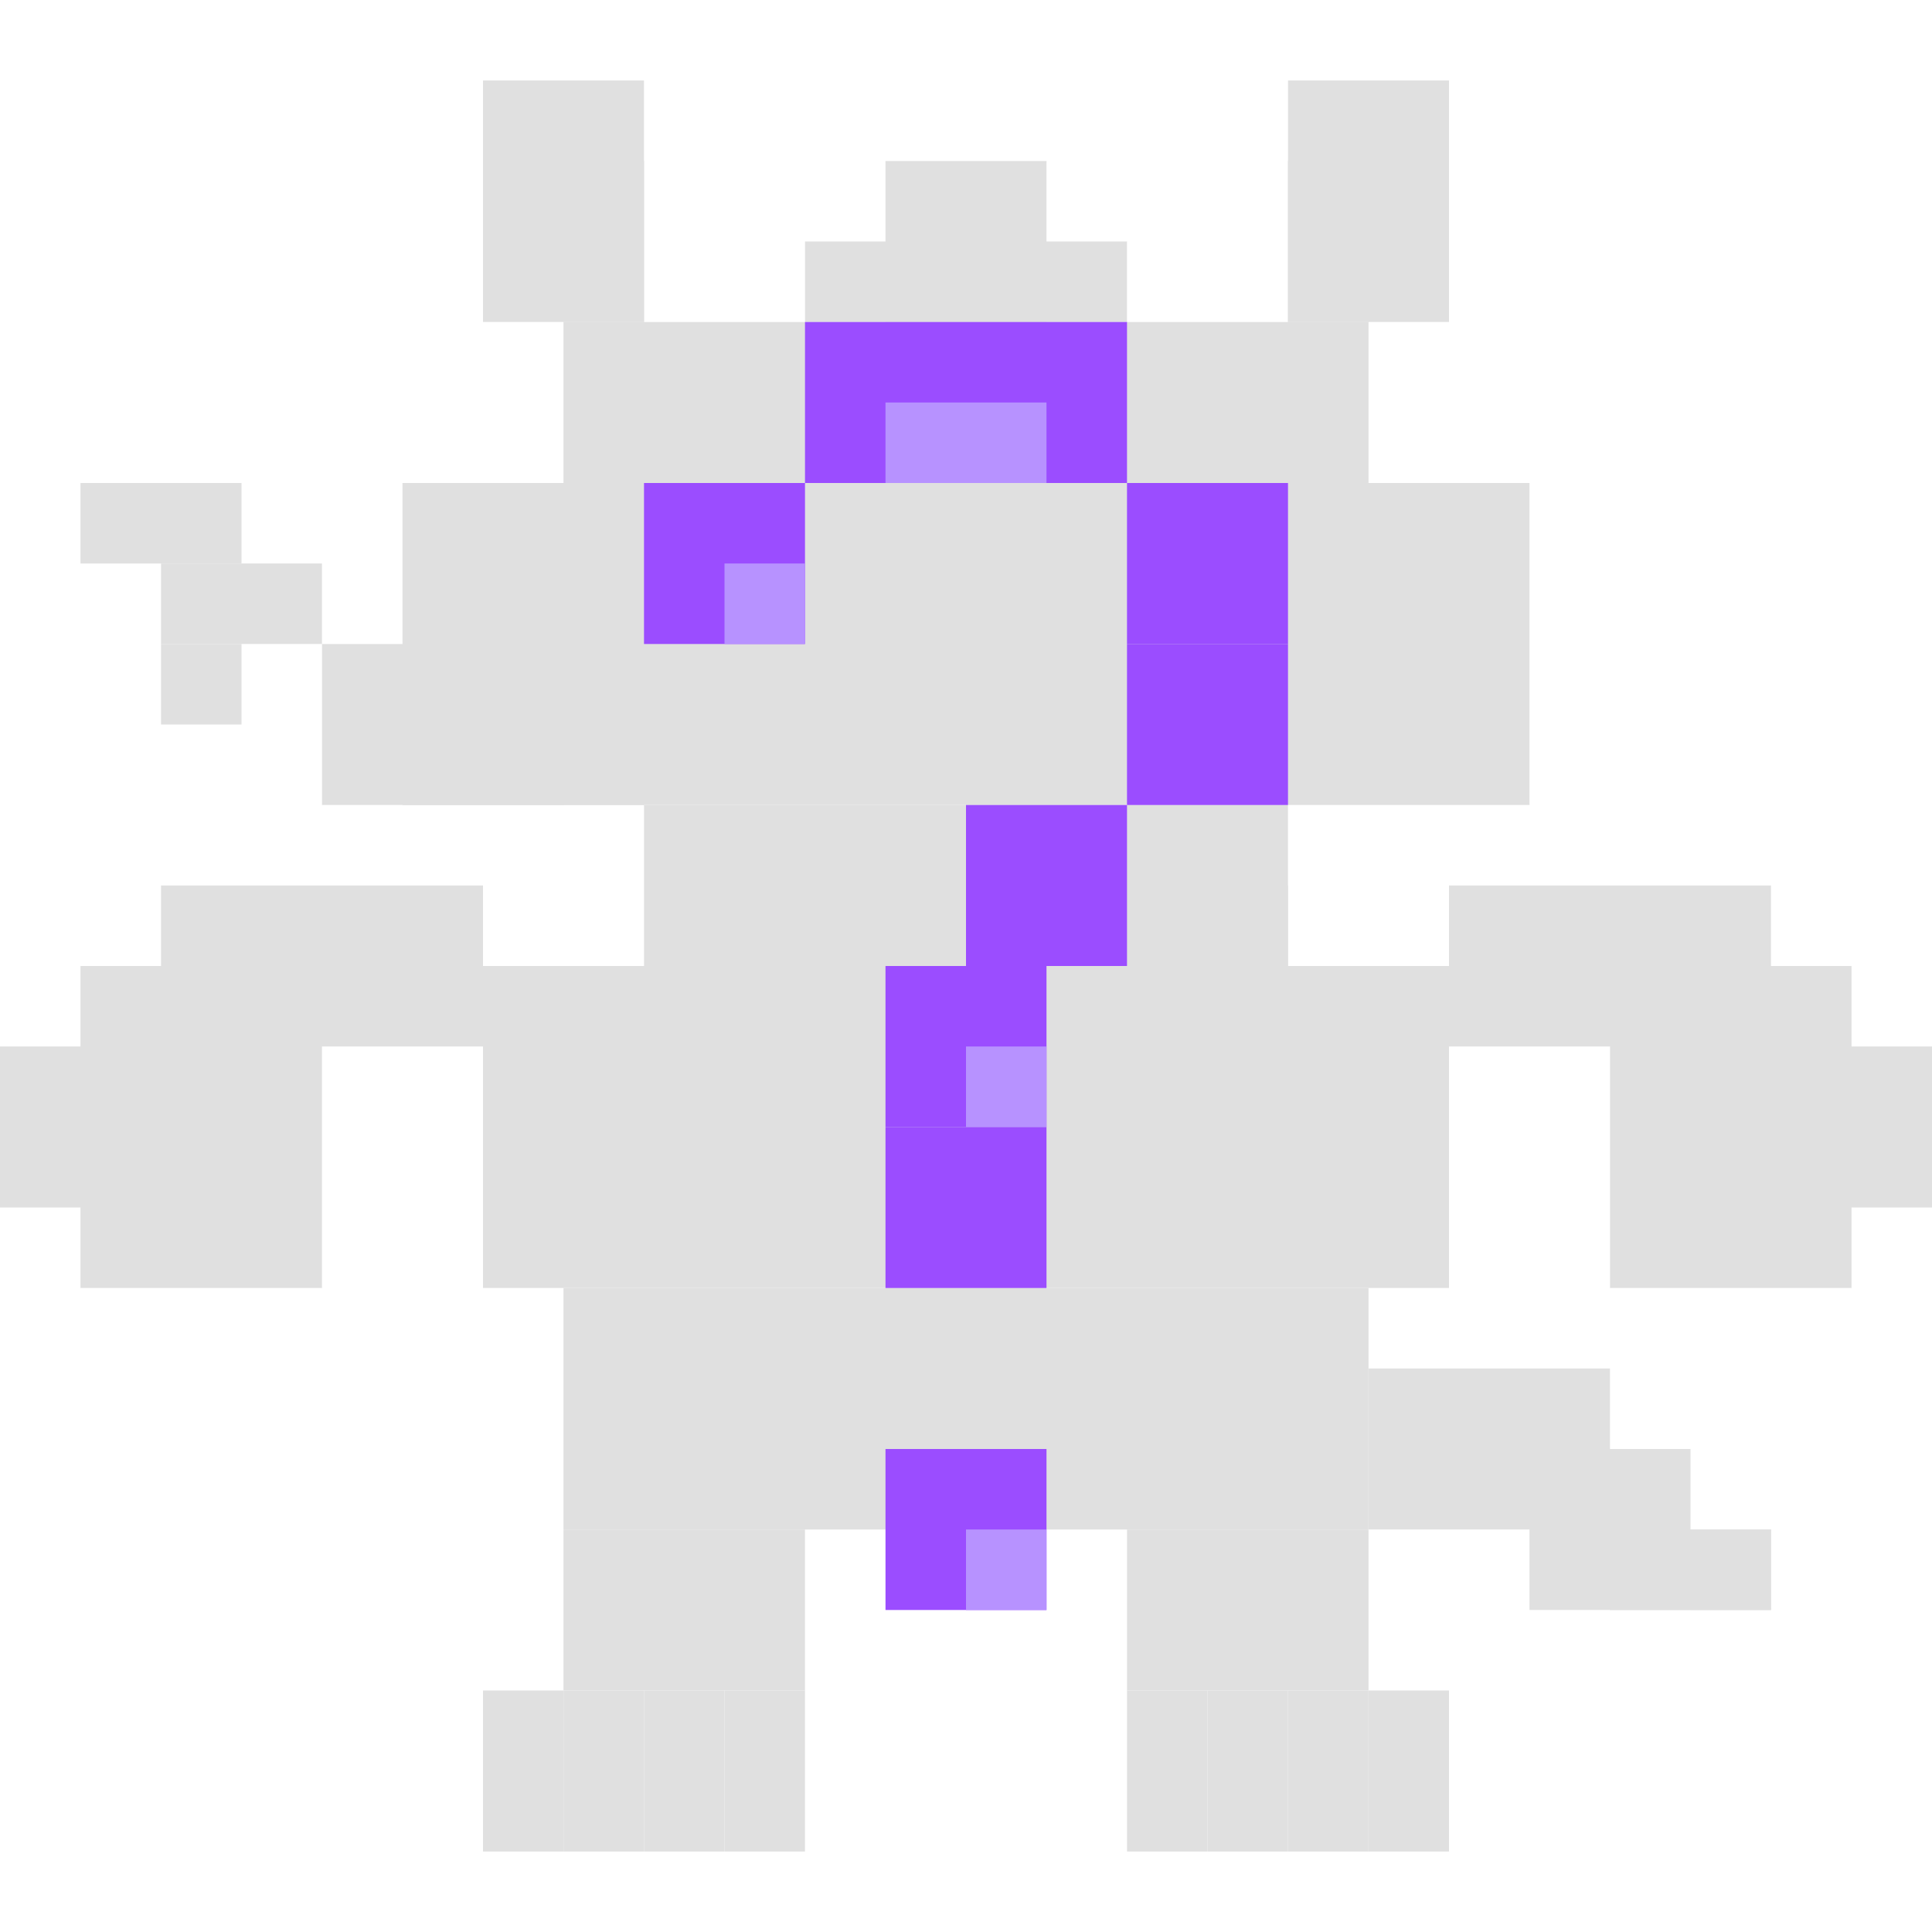 <svg viewBox="0 0 24 24" xmlns="http://www.w3.org/2000/svg">
  <!-- ドラゴンのシルエット (半透明) -->
  <g opacity="0.2">
    <!-- 角 -->
    <rect x="6" y="1" width="2" height="3" fill="#666"/>
    <rect x="16" y="1" width="2" height="3" fill="#666"/>
    <rect x="7" y="2" width="1" height="2" fill="#666"/>
    <rect x="16" y="2" width="1" height="2" fill="#666"/>
    <!-- 背びれ -->
    <rect x="11" y="2" width="2" height="2" fill="#666"/>
    <rect x="10" y="3" width="4" height="1" fill="#666"/>
    <!-- 頭部 -->
    <rect x="7" y="4" width="10" height="2" fill="#666"/>
    <rect x="5" y="6" width="14" height="4" fill="#666"/>
    <!-- 鼻と煙 -->
    <rect x="4" y="8" width="4" height="2" fill="#666"/>
    <rect x="5" y="9" width="2" height="1" fill="#666"/>
    <rect x="2" y="7" width="2" height="1" fill="#666"/>
    <rect x="1" y="6" width="2" height="1" fill="#666"/>
    <rect x="2" y="8" width="1" height="1" fill="#666"/>
    <!-- 首 -->
    <rect x="8" y="10" width="8" height="2" fill="#666"/>
    <!-- 体 -->
    <rect x="6" y="12" width="12" height="4" fill="#666"/>
    <rect x="7" y="16" width="10" height="3" fill="#666"/>
    <!-- 翼 -->
    <rect x="2" y="11" width="4" height="2" fill="#666"/>
    <rect x="18" y="11" width="4" height="2" fill="#666"/>
    <rect x="1" y="12" width="3" height="4" fill="#666"/>
    <rect x="20" y="12" width="3" height="4" fill="#666"/>
    <rect x="0" y="13" width="2" height="2" fill="#666"/>
    <rect x="22" y="13" width="2" height="2" fill="#666"/>
    <!-- 背骨のスパイク -->
    <rect x="9" y="11" width="1" height="2" fill="#666"/>
    <rect x="12" y="11" width="1" height="2" fill="#666"/>
    <rect x="15" y="11" width="1" height="2" fill="#666"/>
    <!-- 脚と爪 -->
    <rect x="7" y="19" width="3" height="2" fill="#666"/>
    <rect x="14" y="19" width="3" height="2" fill="#666"/>
    <rect x="6" y="21" width="1" height="2" fill="#666"/>
    <rect x="7" y="21" width="1" height="2" fill="#666"/>
    <rect x="8" y="21" width="1" height="2" fill="#666"/>
    <rect x="9" y="21" width="1" height="2" fill="#666"/>
    <rect x="14" y="21" width="1" height="2" fill="#666"/>
    <rect x="15" y="21" width="1" height="2" fill="#666"/>
    <rect x="16" y="21" width="1" height="2" fill="#666"/>
    <rect x="17" y="21" width="1" height="2" fill="#666"/>
    <!-- 尻尾 -->
    <rect x="17" y="17" width="3" height="2" fill="#666"/>
    <rect x="19" y="18" width="2" height="2" fill="#666"/>
    <rect x="20" y="19" width="2" height="1" fill="#666"/>
    <rect x="21" y="19" width="1" height="1" fill="#666"/>
  </g>
  
  <!-- ドット絵風のはてなマーク -->
  <!-- メイン部分 -->
  <rect x="10" y="4" width="4" height="2" fill="#9b4dff"/>
  <rect x="8" y="6" width="2" height="2" fill="#9b4dff"/>
  <rect x="14" y="6" width="2" height="2" fill="#9b4dff"/>
  <rect x="14" y="8" width="2" height="2" fill="#9b4dff"/>
  <rect x="12" y="10" width="2" height="2" fill="#9b4dff"/>
  <rect x="11" y="12" width="2" height="2" fill="#9b4dff"/>
  <rect x="11" y="14" width="2" height="2" fill="#9b4dff"/>
  
  <!-- ドット -->
  <rect x="11" y="18" width="2" height="2" fill="#9b4dff"/>
  
  <!-- ハイライト効果 -->
  <rect x="11" y="5" width="2" height="1" fill="#b792ff"/>
  <rect x="9" y="7" width="1" height="1" fill="#b792ff"/>
  <rect x="12" y="13" width="1" height="1" fill="#b792ff"/>
  <rect x="12" y="19" width="1" height="1" fill="#b792ff"/>
</svg>